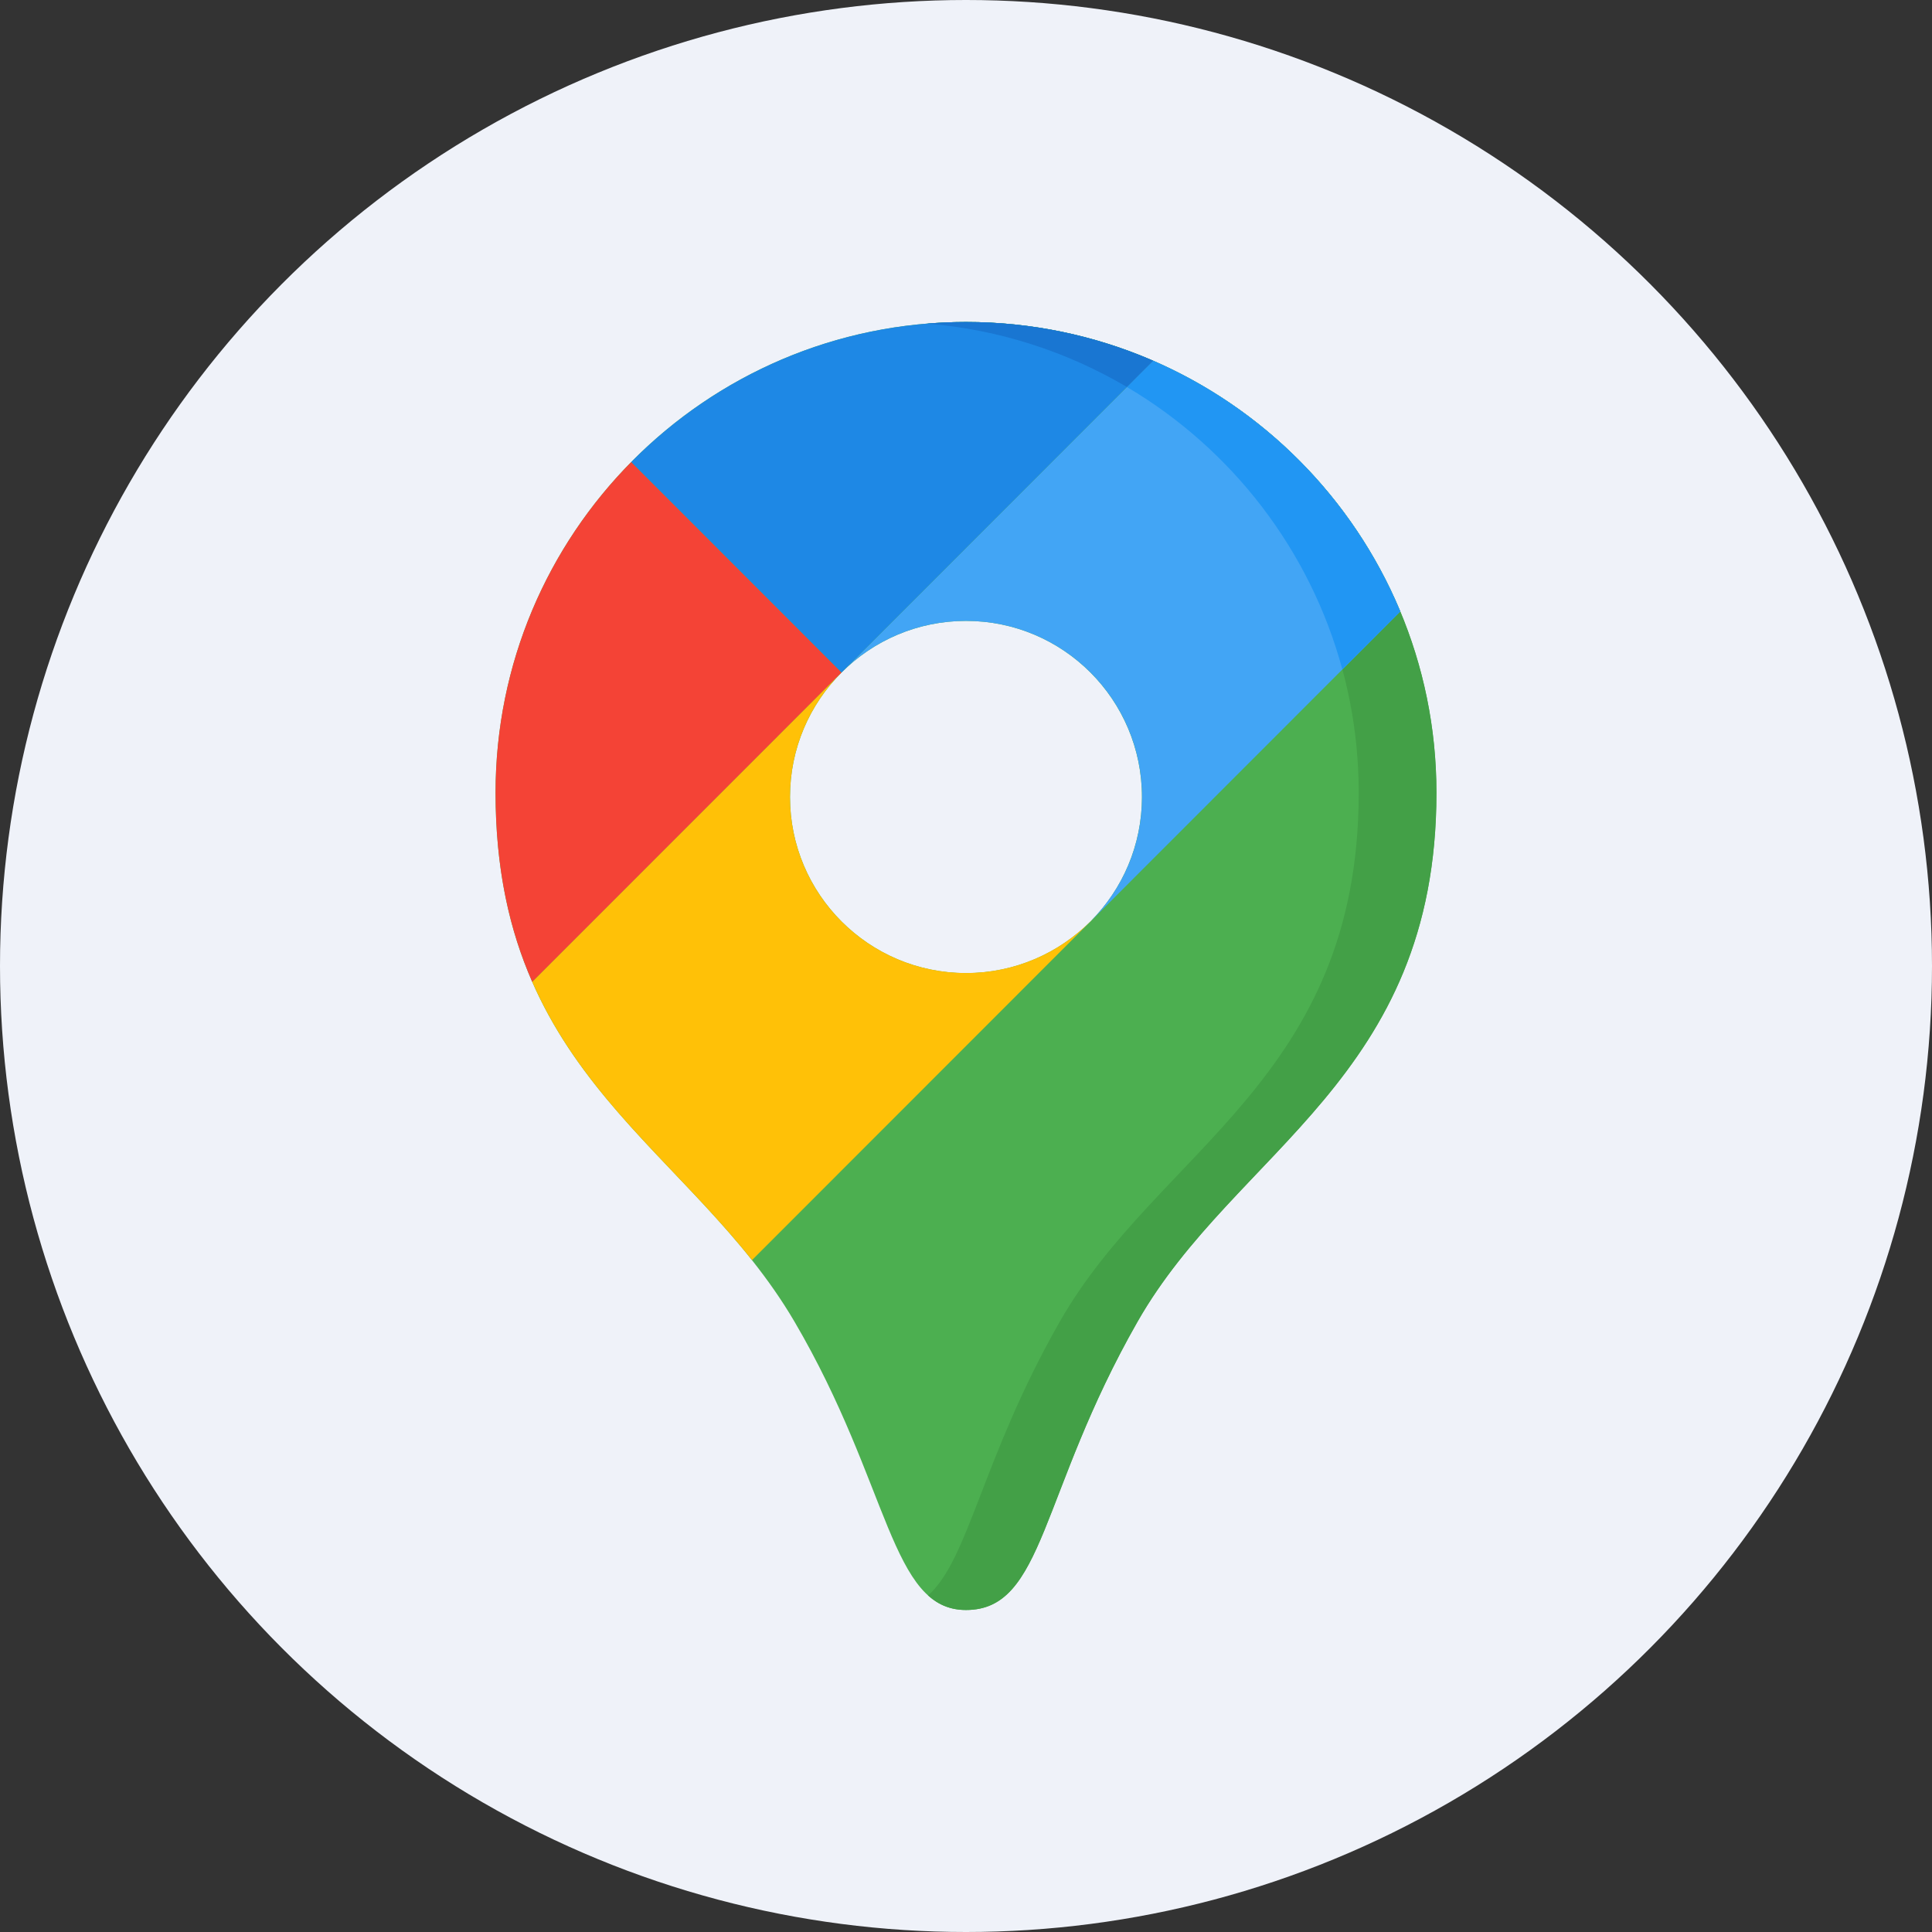 <svg width="30" height="30" viewBox="0 0 30 30" fill="none" xmlns="http://www.w3.org/2000/svg">
    <rect x="0" y="0" width="30" height="30" fill="#333333" stroke="none"/>
    <circle cx="15" cy="15" r="15" fill="#EFF2F9"/>
    <g clip-path="url(#clip0_0_1)">
        <path d="M15 5C10.966 5 7.695 8.272 7.695 12.309C7.695 16.752 10.74 17.799 12.337 20.523C13.824 23.059 13.826 25 15 25C16.218 25 16.141 23.192 17.663 20.524C19.184 17.855 22.305 16.752 22.305 12.309C22.305 8.272 19.034 5 15 5V5ZM15 15.11C13.491 15.11 12.267 13.885 12.267 12.376C12.267 11.62 12.573 10.937 13.068 10.442C13.562 9.947 14.245 9.641 15 9.641C16.509 9.641 17.732 10.865 17.732 12.376C17.732 13.885 16.509 15.11 15 15.11Z" fill="#4CAF50"/>
        <path d="M15 5C14.797 5 14.596 5.009 14.396 5.025C18.148 5.332 21.098 8.476 21.098 12.309C21.098 16.752 17.977 17.855 16.456 20.523C15.25 22.637 15.048 24.21 14.411 24.774C14.574 24.921 14.763 25 15 25C16.218 25 16.141 23.192 17.663 20.524C19.184 17.855 22.305 16.752 22.305 12.309C22.305 8.272 19.035 5 15 5V5Z" fill="#43A047"/>
        <path d="M13.068 10.442L8.265 15.247C7.914 14.447 7.695 13.5 7.695 12.309C7.695 10.307 8.499 8.494 9.802 7.174L13.068 10.442Z" fill="#F44336"/>
        <path d="M16.951 14.289C17.435 13.796 17.733 13.12 17.733 12.375C17.733 10.865 16.509 9.641 15 9.641C14.245 9.641 13.562 9.947 13.068 10.442L17.906 5.601C19.635 6.352 21.017 7.753 21.744 9.495L16.952 14.29L16.951 14.289Z" fill="#42A5F5"/>
        <path d="M17.906 5.601L17.498 6.009C19.12 6.967 20.341 8.533 20.844 10.395L21.744 9.495C21.017 7.752 19.635 6.352 17.906 5.601Z" fill="#2196F3"/>
        <path d="M16.951 14.29L11.677 19.567C10.53 18.122 9.059 17.059 8.265 15.247L13.068 10.442C12.573 10.937 12.267 11.62 12.267 12.376C12.267 13.885 13.491 15.109 15 15.109C15.764 15.109 16.455 14.795 16.951 14.289L16.951 14.29Z" fill="#FFC107"/>
        <path d="M17.906 5.601L13.068 10.442L9.802 7.174C11.126 5.832 12.966 5 15 5C16.033 5 17.015 5.215 17.906 5.601Z" fill="#1E88E5"/>
        <path d="M15 5C14.797 5 14.596 5.009 14.397 5.025C14.397 5.025 14.396 5.025 14.396 5.025C15.522 5.117 16.575 5.465 17.498 6.009L17.906 5.601C17.015 5.215 16.033 5 15 5V5Z" fill="#1976D2"/>
    </g>
    <defs>
        <clipPath id="clip0_0_1">
            <rect width="20" height="20" fill="white" transform="translate(5 5)"/>
        </clipPath>
    </defs>
</svg>
